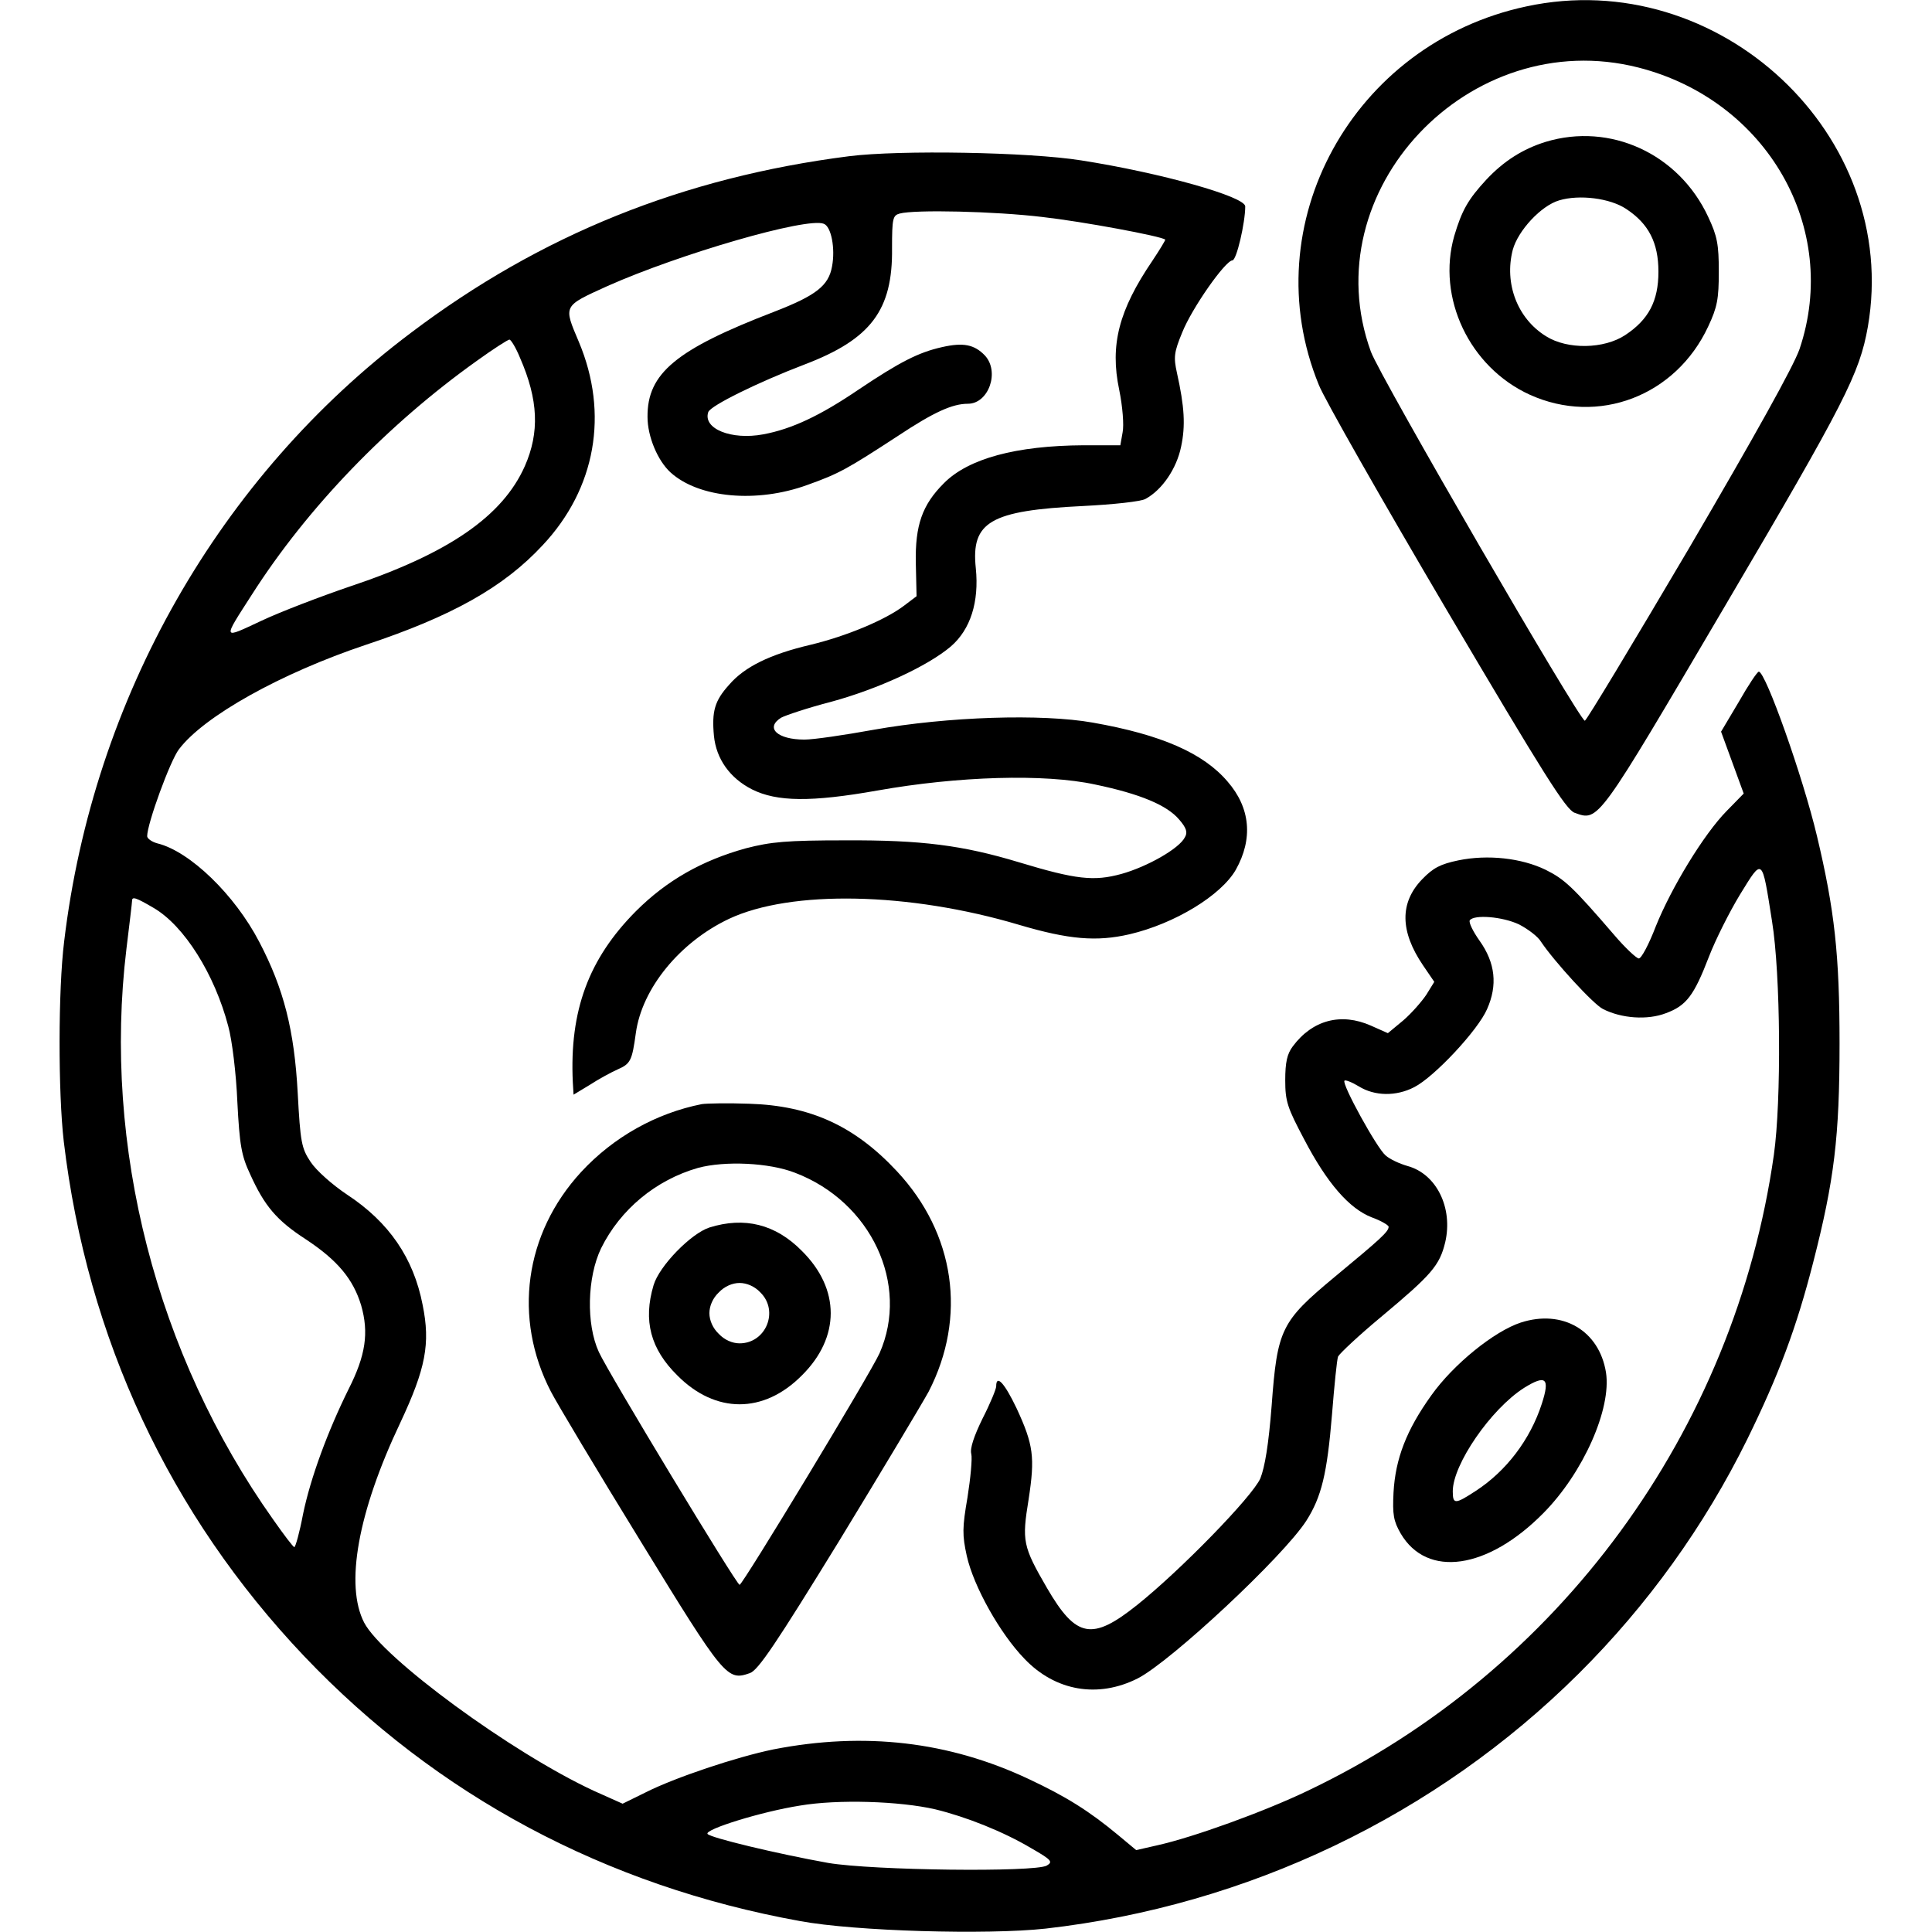 <?xml version="1.0" standalone="no"?>
<!DOCTYPE svg PUBLIC "-//W3C//DTD SVG 20010904//EN"
 "http://www.w3.org/TR/2001/REC-SVG-20010904/DTD/svg10.dtd">
<svg version="1.0" xmlns="http://www.w3.org/2000/svg"
 width="512pt" height="512pt" viewBox="0 0 512 512"
 preserveAspectRatio="xMidYMid meet">

<g transform="translate(0,512) scale(0.1,-0.1)"
fill="#000000" stroke="none">
<path d="M4045 5103 c-460 -98 -724 -578 -550 -1003 14 -36 166 -303 338 -595
258 -437 317 -531 340 -539 64 -23 59 -29 399 549 318 540 356 615 378 739 88
507 -394 959 -905 849z m297 -162 c341 -87 535 -426 427 -746 -16 -46 -118
-229 -293 -528 -148 -251 -272 -457 -276 -457 -14 0 -543 912 -567 978 -155
426 261 867 709 753z"/>
<path d="M4096 4744 c-61 -19 -111 -51 -157 -100 -49 -53 -65 -82 -85 -149
-47 -164 40 -348 200 -421 181 -82 387 -4 473 181 24 51 28 73 28 145 0 72 -4
94 -28 145 -78 168 -260 251 -431 199z m214 -178 c59 -39 85 -89 85 -166 0
-78 -26 -127 -88 -168 -56 -37 -153 -39 -210 -3 -76 47 -111 140 -88 229 14
51 75 117 123 131 53 16 135 6 178 -23z"/>
<path d="M2250 4706 c-439 -56 -817 -208 -1161 -468 -508 -382 -842 -968 -919
-1613 -16 -128 -16 -401 -1 -530 62 -522 281 -989 637 -1364 351 -369 799
-609 1314 -702 145 -27 496 -37 651 -20 535 61 1034 299 1413 676 182 181 333
391 446 620 84 171 131 297 175 469 56 218 70 333 70 581 0 234 -13 353 -60
550 -37 156 -136 435 -154 435 -4 0 -28 -36 -53 -80 l-47 -79 30 -82 30 -82
-45 -46 c-61 -62 -147 -204 -188 -306 -18 -47 -38 -85 -45 -85 -6 0 -36 28
-65 62 -111 129 -132 148 -182 173 -64 31 -153 41 -231 25 -48 -10 -67 -20
-96 -50 -60 -62 -59 -138 2 -228 l30 -44 -21 -34 c-12 -18 -39 -49 -61 -68
l-41 -34 -45 20 c-79 35 -155 15 -207 -55 -15 -20 -20 -42 -20 -90 0 -56 6
-73 50 -156 61 -117 120 -184 179 -207 25 -9 45 -21 45 -25 0 -13 -21 -32
-143 -133 -142 -118 -152 -138 -167 -341 -8 -103 -18 -163 -30 -193 -21 -48
-212 -244 -326 -335 -120 -96 -162 -88 -239 44 -65 112 -67 125 -49 236 17
111 13 144 -32 241 -32 67 -54 91 -54 58 0 -7 -16 -46 -36 -85 -23 -47 -34
-80 -30 -94 3 -12 -2 -64 -10 -115 -14 -81 -14 -100 -2 -155 18 -81 88 -206
153 -273 82 -86 195 -105 300 -52 88 45 386 323 447 418 40 63 55 124 68 282
6 76 13 145 16 153 4 8 55 56 114 105 134 112 155 136 170 198 21 91 -23 181
-100 202 -21 6 -47 18 -58 28 -23 19 -117 190 -109 198 2 3 20 -4 38 -15 42
-26 99 -27 147 -2 53 27 169 151 193 207 28 63 22 122 -20 181 -17 24 -29 48
-26 54 11 16 87 10 131 -11 23 -12 50 -32 58 -46 35 -52 138 -165 164 -178 49
-25 118 -30 167 -11 54 20 74 46 114 150 17 44 54 118 82 164 61 99 58 101 85
-70 23 -141 25 -477 5 -619 -104 -733 -570 -1369 -1236 -1686 -117 -56 -303
-123 -397 -144 l-57 -13 -48 40 c-77 64 -138 102 -236 148 -212 100 -436 126
-677 79 -98 -20 -262 -75 -339 -114 l-61 -30 -76 34 c-218 101 -560 352 -609
446 -51 99 -17 292 96 530 67 143 80 209 59 312 -24 124 -89 219 -200 292 -39
26 -82 64 -97 87 -24 36 -27 52 -34 182 -9 167 -37 277 -102 401 -65 125 -184
240 -270 261 -15 4 -27 13 -27 19 0 33 61 200 84 230 66 88 271 202 495 277
229 76 366 153 469 264 141 150 176 349 96 539 -41 97 -43 94 76 148 191 85
528 183 573 165 20 -7 31 -66 22 -113 -9 -51 -42 -77 -153 -120 -260 -100
-337 -163 -336 -279 0 -52 27 -116 61 -147 75 -68 229 -82 363 -33 84 30 105
42 240 130 95 63 144 85 185 85 55 0 85 85 45 128 -28 29 -57 35 -114 22 -62
-14 -111 -39 -220 -112 -103 -70 -178 -105 -253 -119 -85 -16 -161 15 -146 59
6 17 132 79 255 126 176 67 234 144 232 308 0 79 2 87 20 92 40 11 253 6 378
-9 107 -12 316 -51 326 -60 1 -1 -14 -26 -34 -56 -89 -131 -113 -223 -88 -342
9 -44 13 -94 9 -113 l-6 -34 -97 0 c-179 -1 -306 -35 -371 -101 -57 -57 -76
-111 -74 -211 l2 -88 -33 -25 c-50 -38 -153 -81 -249 -104 -106 -25 -174 -58
-215 -106 -38 -42 -46 -70 -40 -135 6 -61 42 -112 101 -142 66 -33 157 -34
332 -3 214 38 443 45 577 16 120 -25 191 -55 223 -93 19 -22 23 -34 15 -47
-15 -30 -100 -78 -168 -97 -73 -20 -120 -15 -272 31 -149 45 -258 59 -460 58
-156 0 -197 -4 -263 -21 -116 -32 -210 -85 -292 -167 -125 -126 -176 -263
-167 -453 l2 -33 43 26 c23 15 56 33 74 41 34 15 38 23 48 96 16 118 116 241
247 303 164 77 477 71 769 -16 132 -39 205 -45 292 -25 120 28 243 103 282
171 46 82 39 164 -22 234 -64 75 -175 124 -357 156 -135 24 -384 16 -581 -19
-77 -14 -159 -26 -183 -26 -72 0 -105 31 -62 58 11 6 70 26 132 42 125 34 257
95 318 147 52 45 75 118 66 207 -13 123 38 153 284 165 80 4 155 12 166 19 44
24 82 80 94 138 12 56 9 106 -11 196 -9 41 -8 54 14 107 26 65 114 190 133
191 11 0 34 100 34 143 0 26 -224 89 -435 122 -138 22 -480 28 -615 11z m-872
-534 c49 -112 52 -198 13 -287 -59 -133 -202 -232 -466 -320 -76 -26 -181 -66
-232 -90 -105 -49 -104 -53 -25 70 147 230 359 450 596 619 43 31 82 56 86 56
4 0 17 -21 28 -48z m-971 -1458 c81 -47 162 -176 198 -314 10 -36 21 -126 24
-200 6 -116 11 -143 34 -192 38 -84 70 -122 147 -172 85 -56 126 -106 147
-175 21 -73 12 -133 -33 -222 -55 -111 -101 -235 -121 -332 -9 -48 -20 -87
-23 -87 -3 0 -28 33 -56 73 -310 437 -452 990 -389 1512 8 66 15 123 15 128 0
12 11 8 57 -19z m2072 -2389 c82 -20 180 -59 254 -103 54 -31 58 -36 41 -46
-32 -18 -460 -13 -579 7 -134 24 -314 67 -320 77 -8 12 143 59 245 75 100 17
264 12 359 -10z"/>
<path d="M1860 2194 c-121 -24 -234 -87 -320 -180 -150 -163 -181 -387 -80
-582 16 -31 123 -210 238 -397 222 -362 229 -370 289 -349 22 7 70 79 236 349
114 187 221 366 238 397 102 198 70 419 -84 584 -112 120 -229 174 -392 179
-55 2 -111 1 -125 -1z m247 -182 c202 -77 304 -296 224 -478 -23 -52 -363
-614 -371 -614 -8 0 -348 562 -373 617 -34 74 -31 198 6 275 51 103 145 181
257 213 71 19 188 14 257 -13z"/>
<path d="M1880 1867 c-49 -16 -133 -102 -148 -153 -28 -94 -8 -169 63 -239
101 -102 229 -102 330 0 102 101 102 229 0 330 -70 71 -152 91 -245 62z m135
-172 c50 -49 15 -135 -55 -135 -19 0 -40 9 -55 25 -16 15 -25 36 -25 55 0 19
9 40 25 55 15 16 36 25 55 25 19 0 40 -9 55 -25z"/>
<path d="M4030 1615 c-70 -23 -178 -110 -237 -193 -66 -92 -95 -168 -100 -257
-3 -59 0 -76 19 -109 70 -119 231 -95 378 54 106 107 181 277 166 373 -18 111
-115 168 -226 132z m56 -215 c-31 -96 -95 -179 -175 -231 -55 -36 -61 -36 -61
-1 0 71 101 218 189 274 58 36 69 26 47 -42z"/>
</g>
</svg>
